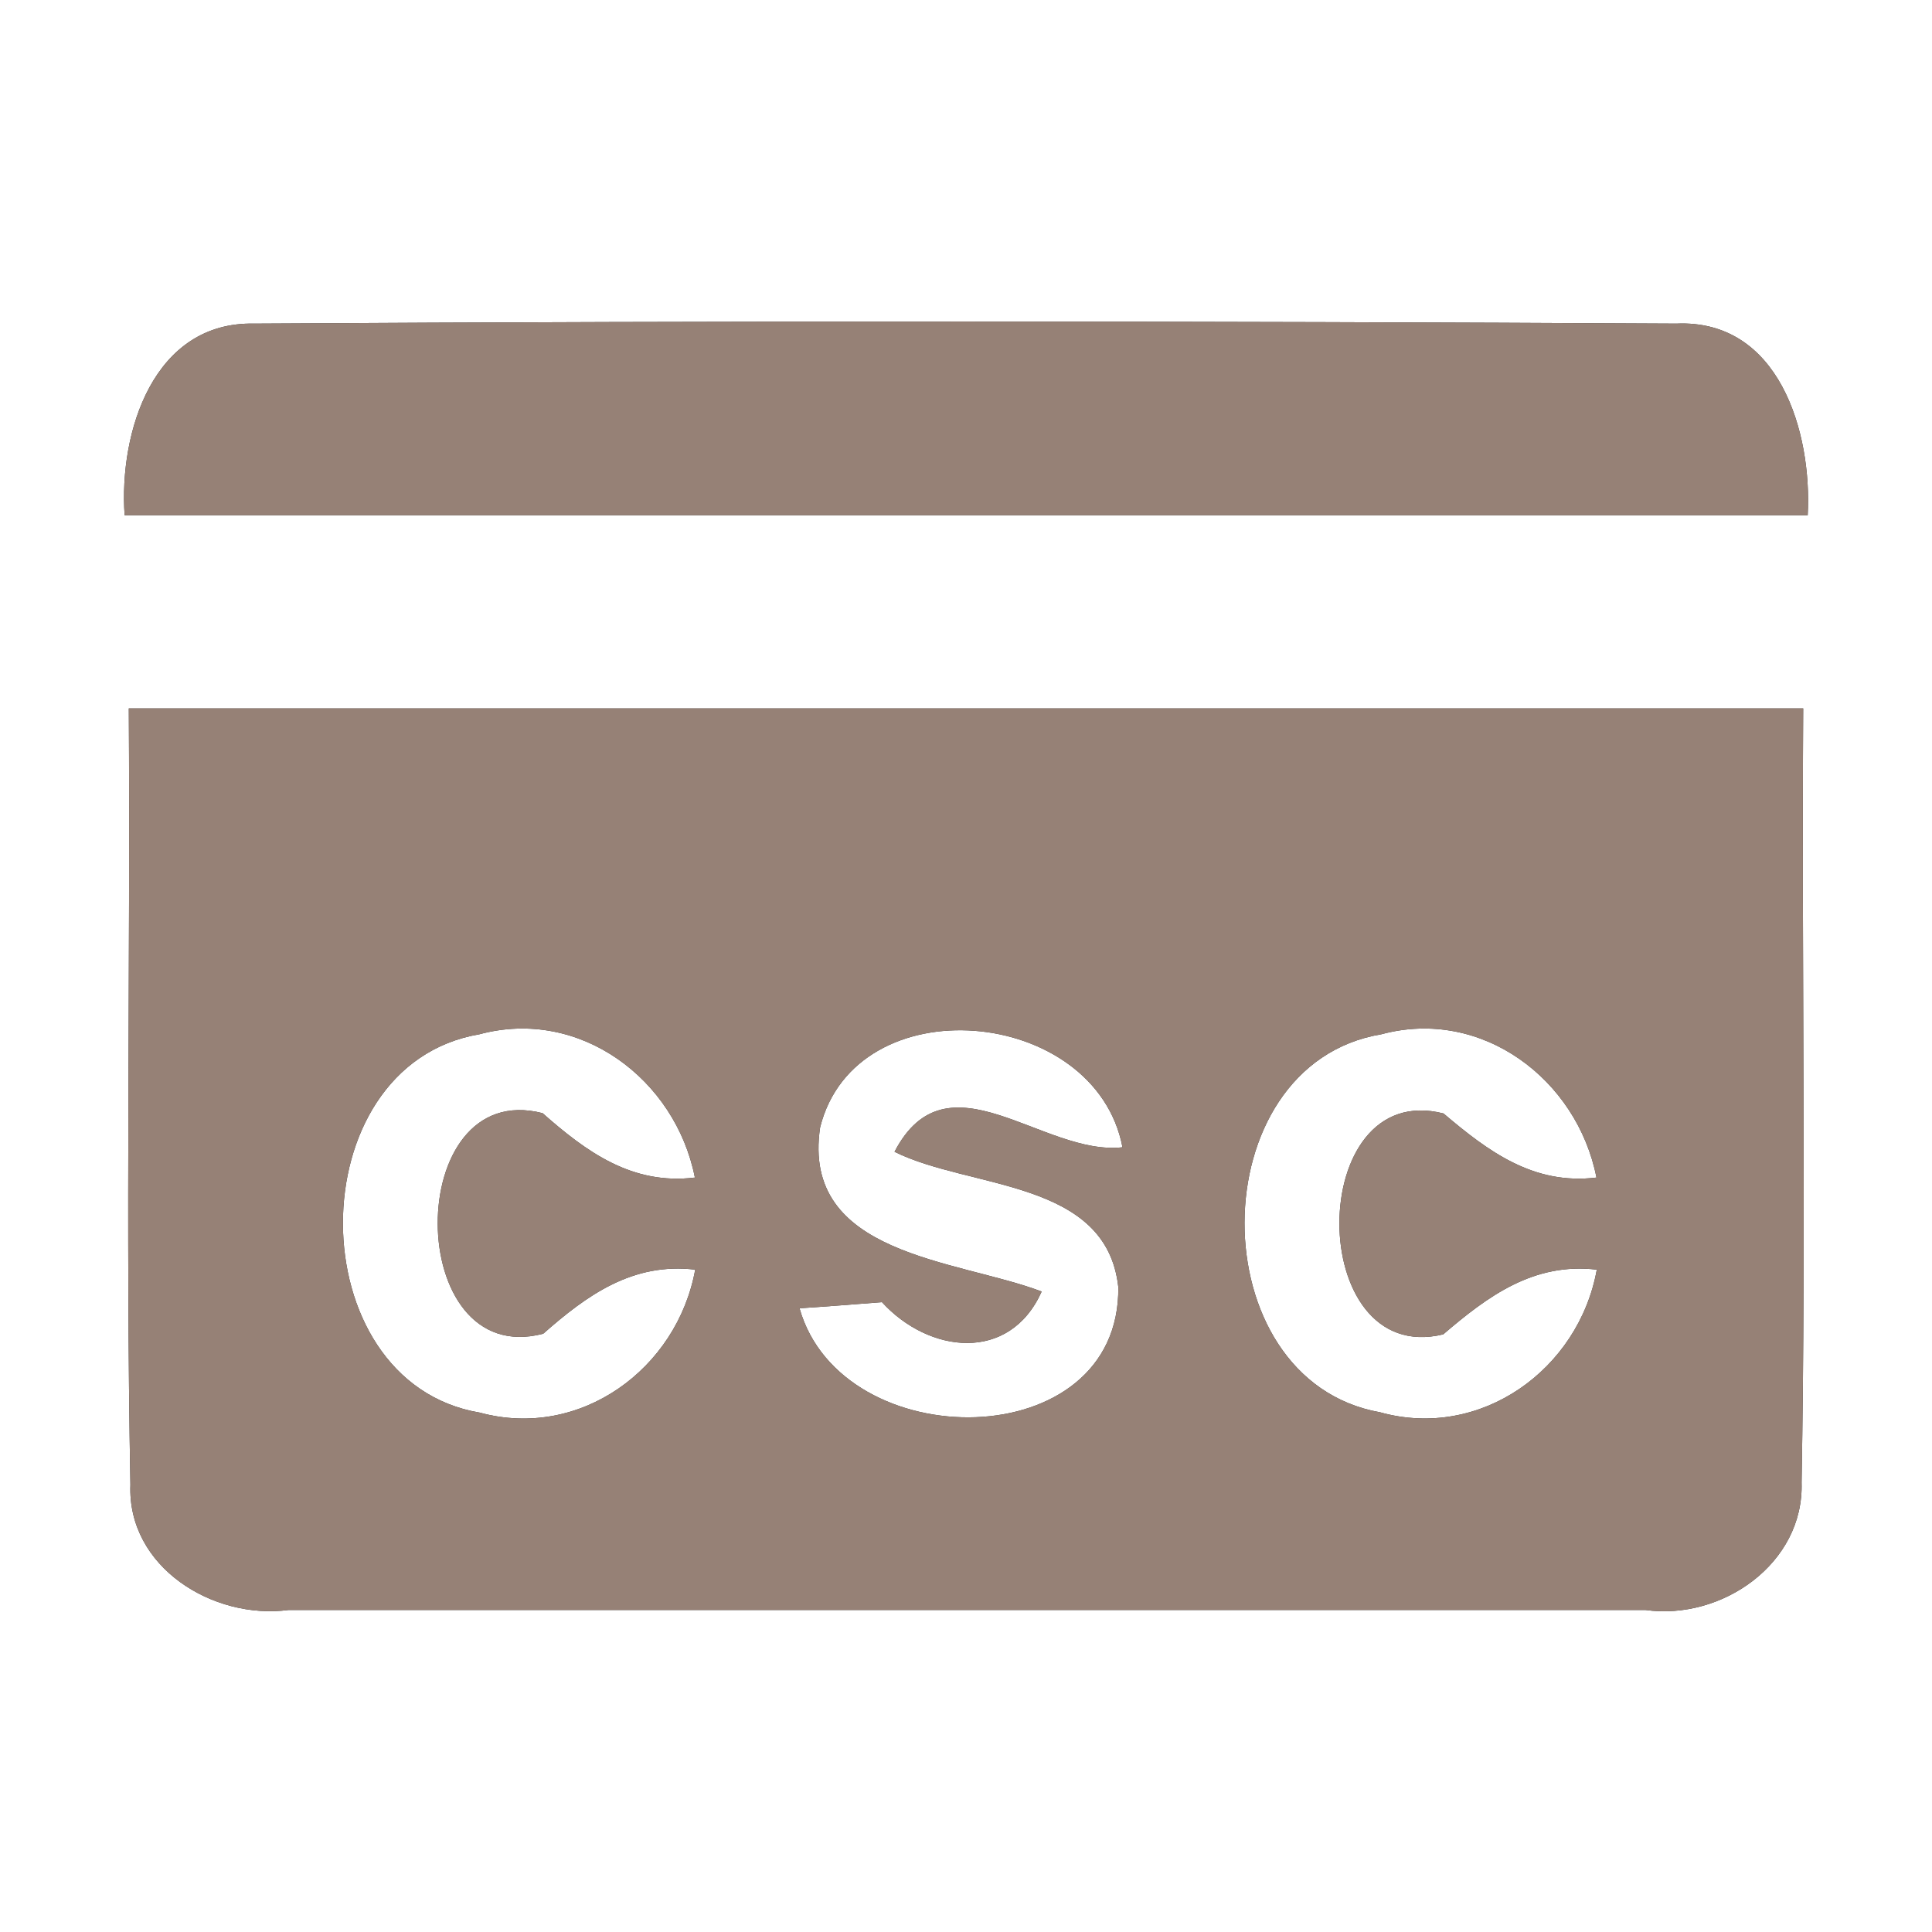<?xml version="1.0" encoding="UTF-8" ?>
<!DOCTYPE svg PUBLIC "-//W3C//DTD SVG 1.1//EN" "http://www.w3.org/Graphics/SVG/1.1/DTD/svg11.dtd">
<svg width="60pt" height="60pt" viewBox="0 0 60 60" version="1.1" xmlns="http://www.w3.org/2000/svg">
<rect x="0" y="0" width="60" height="60" fill="#333333" stroke="none"/>
<g id="#ffffffff">
<path fill="#ffffff" opacity="1.00" d=" M 0.00 0.00 L 60.00 0.00 L 60.00 60.00 L 0.00 60.00 L 0.00 0.00 M 3.87 16.00 C 21.29 16.00 38.71 16.00 56.14 16.00 C 56.28 13.42 55.25 9.91 52.06 10.05 C 37.35 9.97 22.62 9.96 7.90 10.05 C 4.76 9.98 3.69 13.42 3.87 16.00 M 4.00 22.00 C 4.05 30.04 3.90 38.08 4.05 46.11 C 3.95 48.67 6.62 50.31 8.96 50.00 C 23.00 50.00 37.05 50.00 51.10 50.00 C 53.47 50.33 56.03 48.56 55.95 46.04 C 56.09 38.03 55.95 30.01 56.00 22.00 C 38.67 22.00 21.33 22.00 4.00 22.00 Z" />
<path fill="#ffffff" opacity="1.00" d=" M 14.90 43.87 C 9.25 42.92 9.22 33.08 14.89 32.12 C 18.01 31.28 20.98 33.52 21.58 36.57 C 19.63 36.81 18.21 35.77 16.85 34.57 C 12.49 33.45 12.52 42.56 16.87 41.42 C 18.23 40.22 19.65 39.20 21.59 39.43 C 21.03 42.51 18.02 44.72 14.90 43.87 Z" />
<path fill="#ffffff" opacity="1.00" d=" M 25.47 35.01 C 26.58 30.58 34.02 31.24 34.86 35.63 C 32.39 35.91 29.42 32.62 27.78 35.77 C 30.14 36.94 34.36 36.62 34.73 39.97 C 34.80 45.24 26.14 45.26 24.83 40.63 C 25.47 40.59 26.75 40.49 27.39 40.44 C 28.84 42.03 31.35 42.34 32.35 40.11 C 29.72 39.11 24.87 39.00 25.47 35.01 Z" />
<path fill="#ffffff" opacity="1.00" d=" M 42.86 43.86 C 37.23 42.86 37.25 33.06 42.90 32.12 C 46.02 31.28 48.98 33.52 49.58 36.57 C 47.62 36.81 46.21 35.75 44.83 34.58 C 40.52 33.48 40.52 42.48 44.82 41.44 C 46.21 40.25 47.63 39.20 49.59 39.43 C 49.03 42.53 45.98 44.73 42.86 43.86 Z" />
</g>
<g id="#000000ff">
<path fill="#968176" opacity="1.00" d=" M 3.87 16.00 C 3.69 13.42 4.76 9.98 7.90 10.05 C 22.62 9.96 37.35 9.97 52.06 10.05 C 55.25 9.91 56.28 13.42 56.14 16.00 C 38.71 16.00 21.29 16.00 3.87 16.00 Z" />
<path fill="#968176" opacity="1.00" d=" M 4.00 22.00 C 21.33 22.00 38.67 22.00 56.00 22.00 C 55.95 30.01 56.09 38.03 55.95 46.04 C 56.03 48.56 53.47 50.33 51.10 50.00 C 37.05 50.00 23.00 50.00 8.96 50.00 C 6.62 50.31 3.95 48.67 4.05 46.11 C 3.90 38.08 4.05 30.04 4.00 22.00 M 14.90 43.87 C 18.02 44.72 21.03 42.51 21.59 39.43 C 19.65 39.20 18.23 40.22 16.87 41.42 C 12.52 42.56 12.49 33.45 16.85 34.57 C 18.21 35.77 19.63 36.81 21.58 36.57 C 20.98 33.52 18.01 31.28 14.89 32.12 C 9.22 33.08 9.25 42.92 14.90 43.87 M 25.47 35.01 C 24.87 39.00 29.72 39.11 32.35 40.11 C 31.35 42.34 28.84 42.03 27.39 40.44 C 26.75 40.49 25.47 40.59 24.83 40.63 C 26.14 45.26 34.80 45.24 34.73 39.97 C 34.36 36.62 30.14 36.94 27.78 35.77 C 29.42 32.62 32.39 35.91 34.86 35.63 C 34.02 31.24 26.58 30.58 25.47 35.01 M 42.86 43.86 C 45.98 44.73 49.03 42.53 49.59 39.43 C 47.63 39.20 46.21 40.25 44.82 41.44 C 40.52 42.48 40.52 33.48 44.83 34.58 C 46.21 35.75 47.62 36.81 49.58 36.57 C 48.98 33.52 46.02 31.28 42.90 32.12 C 37.25 33.06 37.23 42.86 42.86 43.86 Z" />
</g>
</svg>
